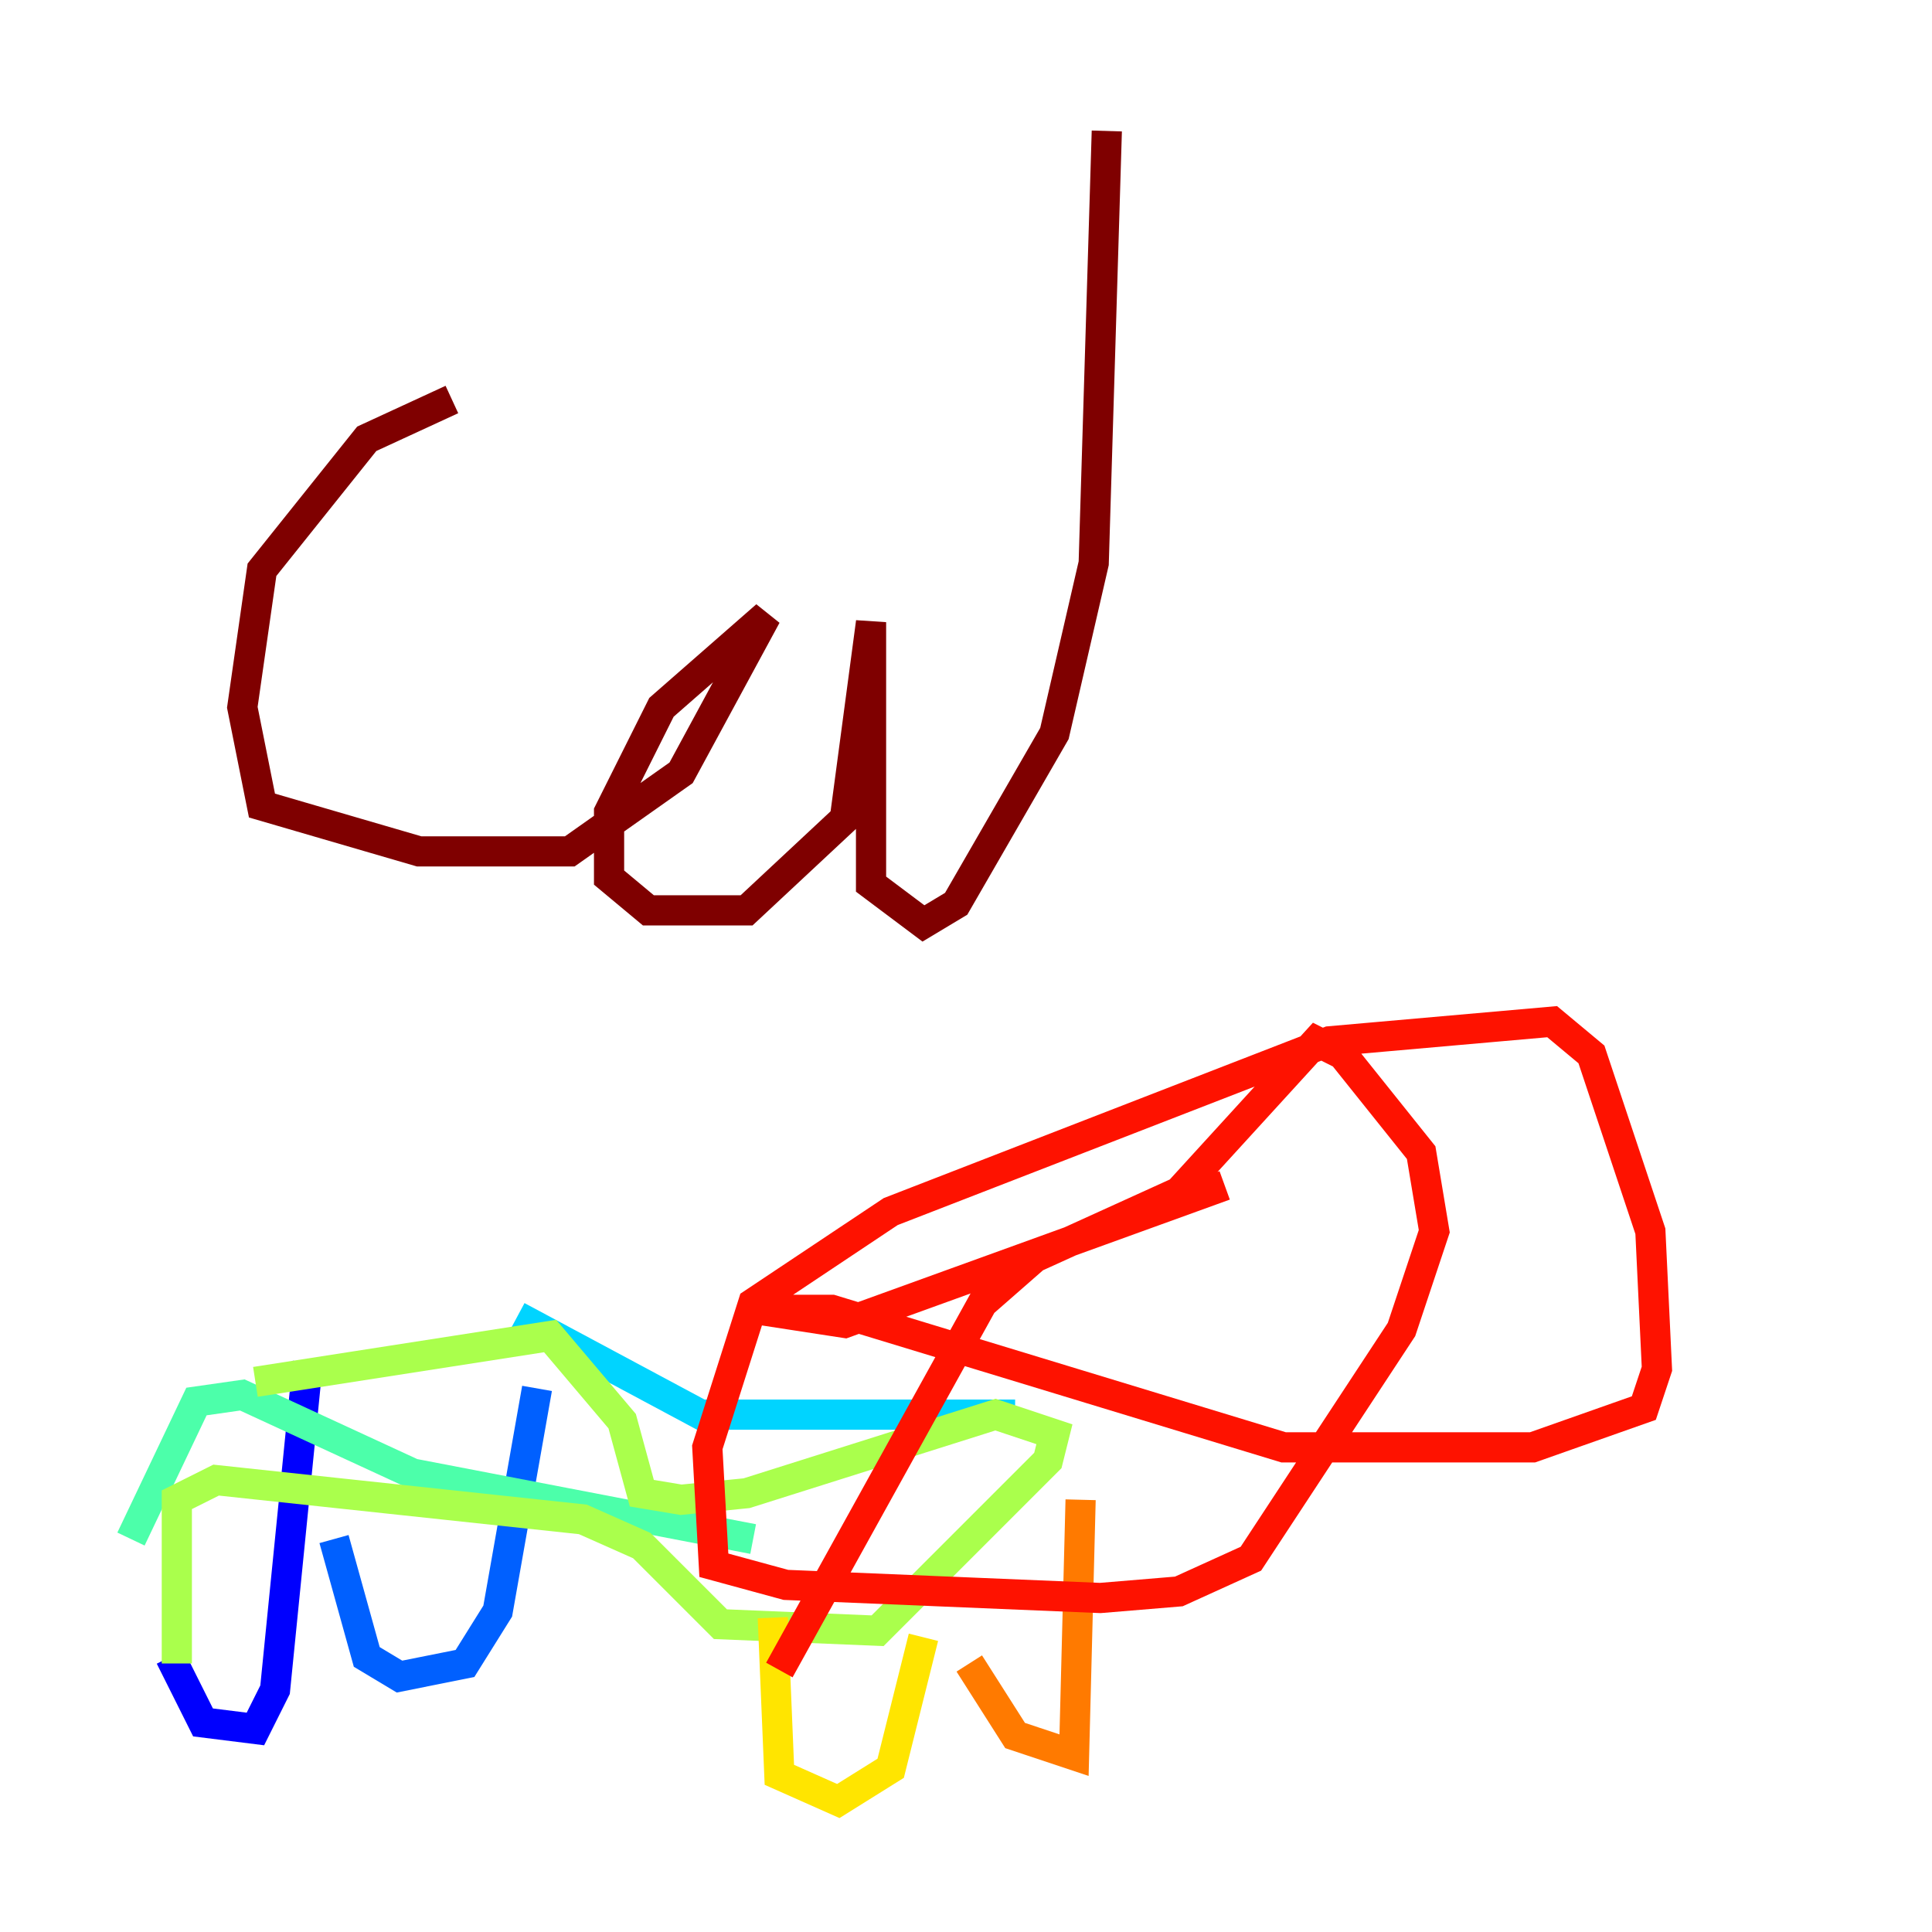<?xml version="1.0" encoding="utf-8" ?>
<svg baseProfile="tiny" height="128" version="1.2" viewBox="0,0,128,128" width="128" xmlns="http://www.w3.org/2000/svg" xmlns:ev="http://www.w3.org/2001/xml-events" xmlns:xlink="http://www.w3.org/1999/xlink"><defs /><polyline fill="none" points="9.546,110.644 9.546,110.644" stroke="#00007f" stroke-width="2" /><polyline fill="none" points="11.281,109.776 13.451,114.115 16.922,114.549 18.224,111.946 20.393,90.251" stroke="#0000fe" stroke-width="2" /><polyline fill="none" points="22.129,101.966 24.298,109.776 26.468,111.078 30.807,110.21 32.976,106.739 35.58,91.986" stroke="#0060ff" stroke-width="2" /><polyline fill="none" points="34.278,87.214 46.427,93.722 67.254,93.722" stroke="#00d4ff" stroke-width="2" /><polyline fill="none" points="8.678,101.966 13.017,92.854 16.054,92.42 27.336,97.627 49.898,101.966" stroke="#4cffaa" stroke-width="2" /><polyline fill="none" points="11.715,110.21 11.715,99.363 14.319,98.061 38.617,100.664 42.522,102.4 47.729,107.607 58.142,108.041 69.424,96.759 69.858,95.024 65.953,93.722 49.464,98.929 45.125,99.363 42.522,98.929 41.22,94.156 36.447,88.515 16.922,91.552" stroke="#aaff4c" stroke-width="2" /><polyline fill="none" points="51.2,107.173 51.634,117.586 55.539,119.322 59.01,117.153 61.18,108.475" stroke="#ffe500" stroke-width="2" /><polyline fill="none" points="71.593,99.363 71.159,116.285 67.254,114.983 64.217,110.21" stroke="#ff7a00" stroke-width="2" /><polyline fill="none" points="51.634,110.644 65.085,86.346 68.556,83.308 78.102,78.969 87.214,68.99 88.949,69.858 94.156,76.366 95.024,81.573 92.854,88.081 82.875,103.268 78.102,105.437 72.895,105.871 52.068,105.003 47.295,103.702 46.861,95.891 49.898,86.346 59.01,80.271 88.081,68.99 102.834,67.688 105.437,69.858 109.342,81.573 109.776,90.685 108.909,93.288 101.532,95.891 85.044,95.891 55.105,86.78 50.332,86.78 55.973,87.647 81.139,78.536" stroke="#fe1200" stroke-width="2" /><polyline fill="none" points="29.939,26.468 24.298,29.071 17.356,37.749 16.054,46.861 17.356,53.37 27.77,56.407 37.749,56.407 45.125,51.2 50.766,40.786 43.824,46.861 40.352,53.803 40.352,58.142 42.956,60.312 49.464,60.312 55.973,54.237 57.709,41.22 57.709,58.576 61.18,61.18 63.349,59.878 69.858,48.597 72.461,37.315 73.329,8.678" stroke="#7f0000" stroke-width="2" /></svg>